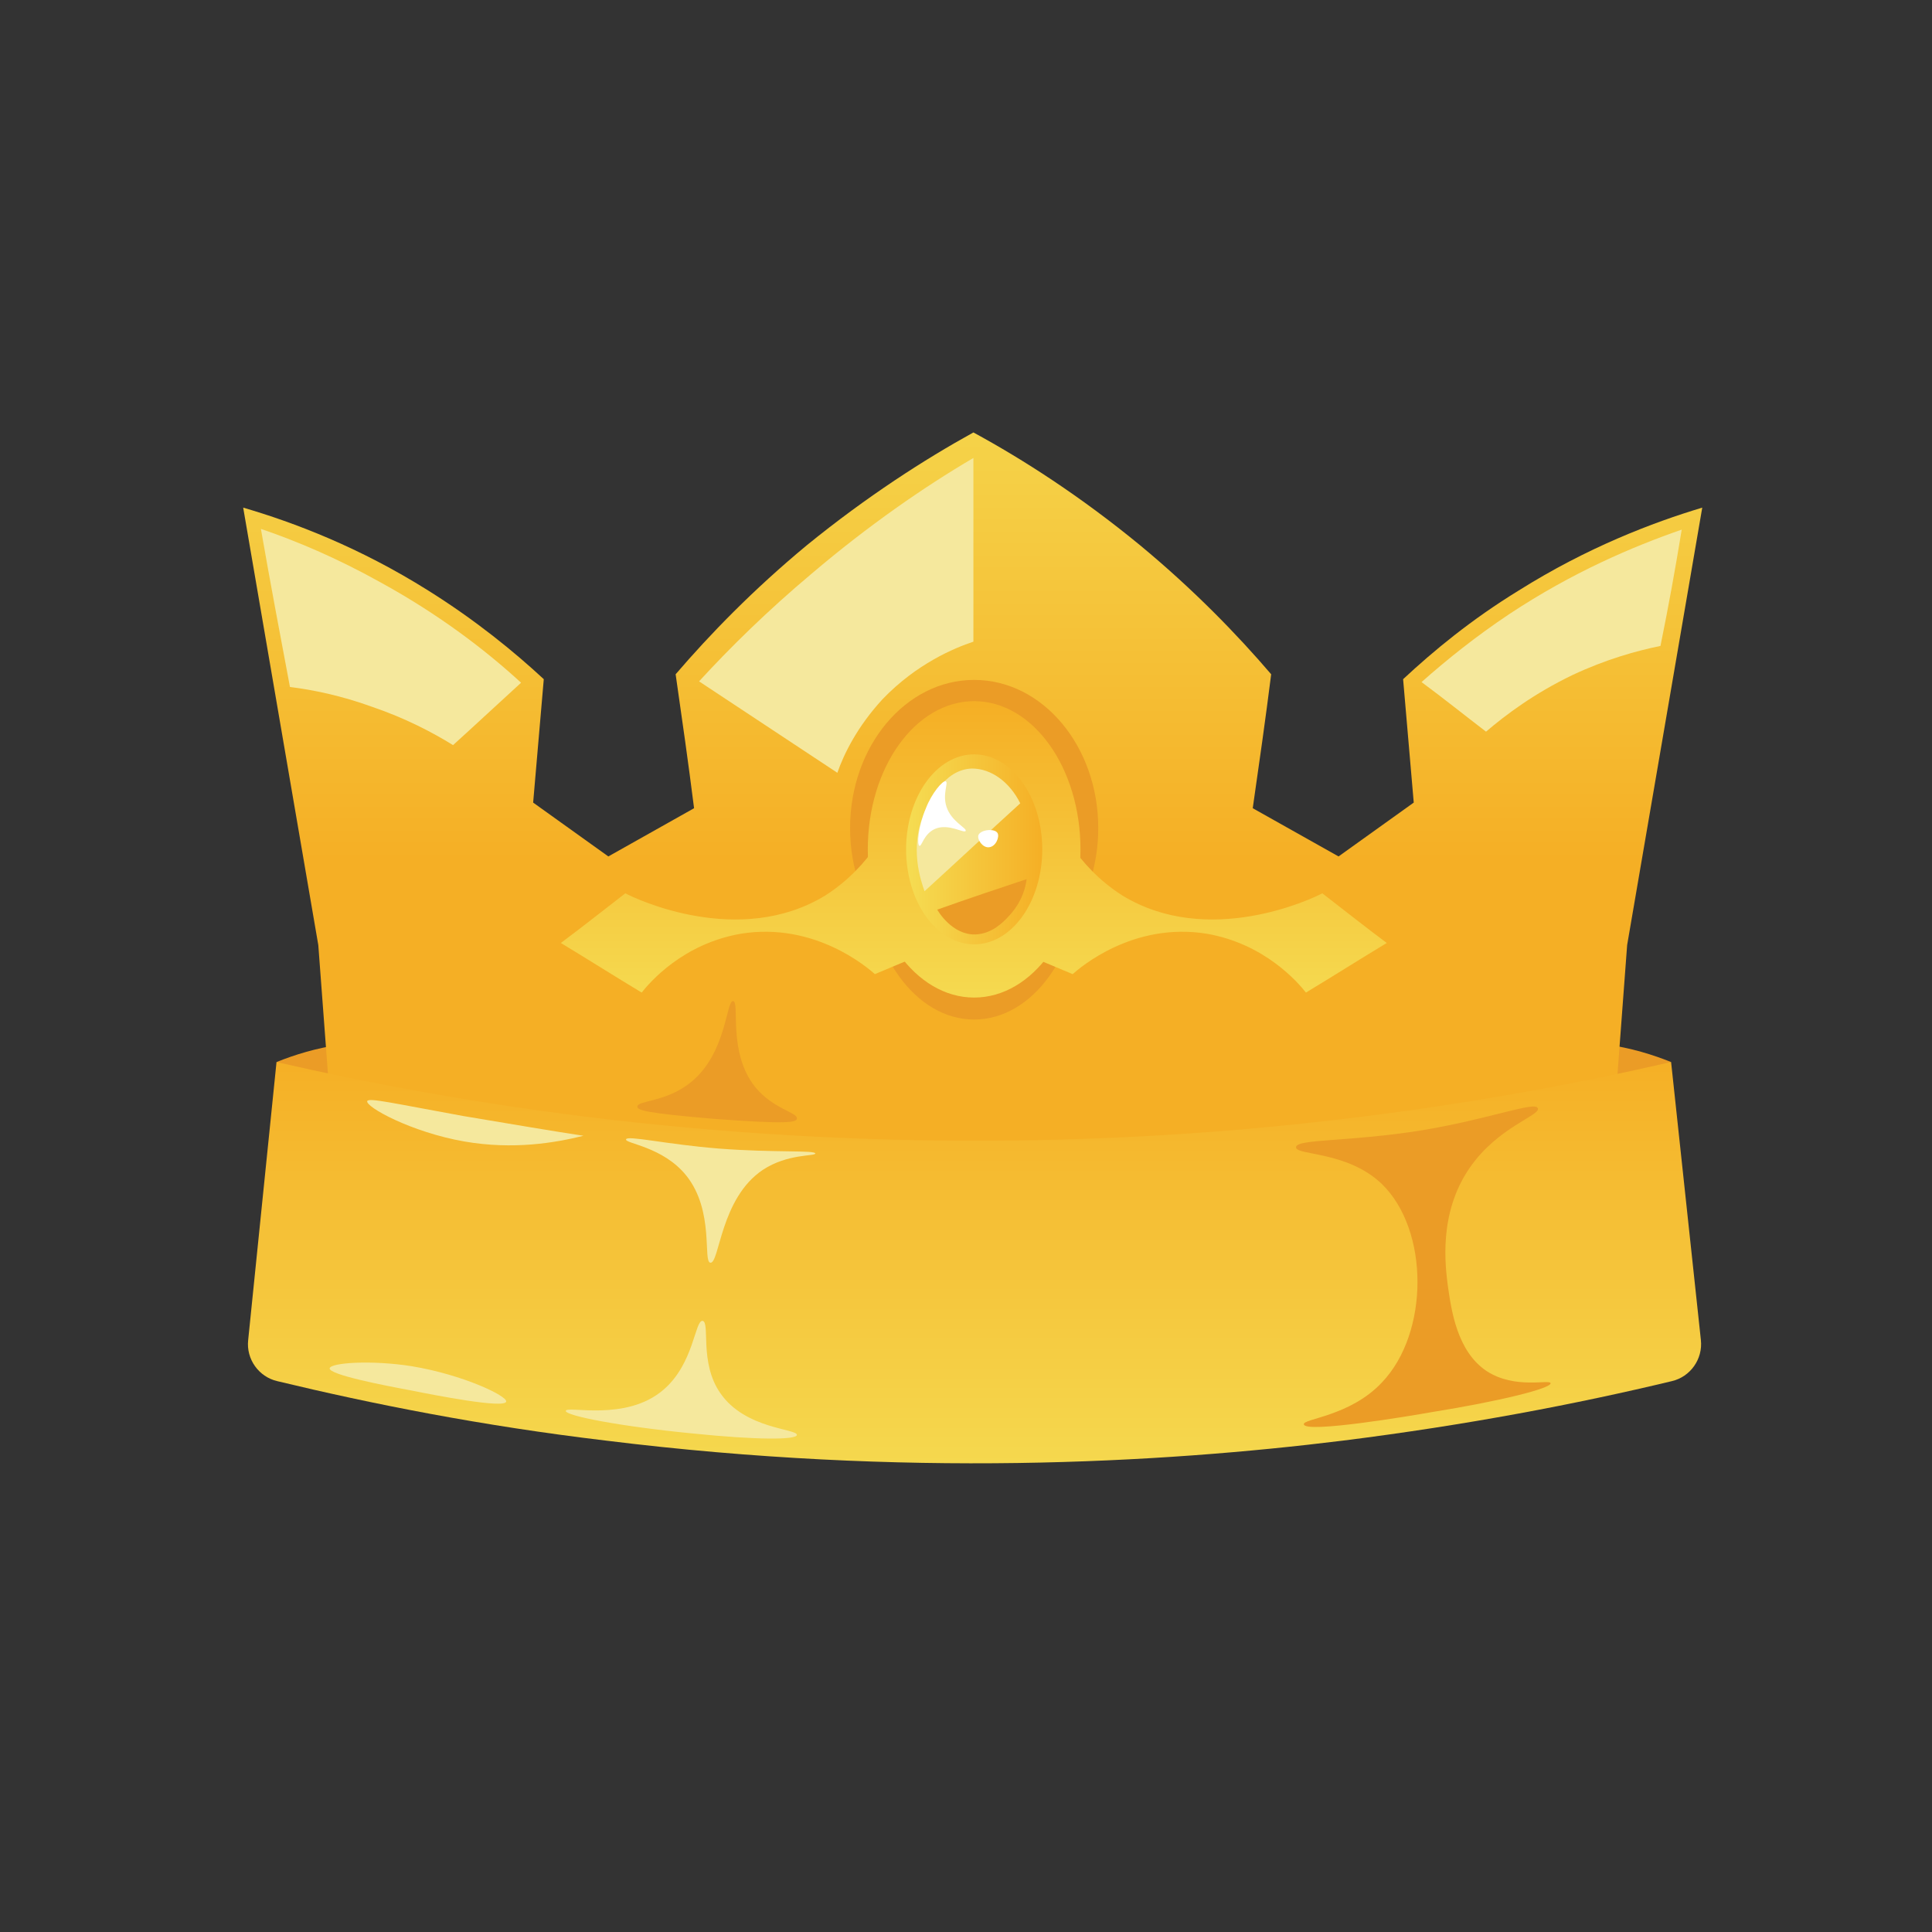 <svg width="24" height="24" viewBox="0 0 24 24" fill="none" xmlns="http://www.w3.org/2000/svg">
<rect x="0" y="0" width="24" height="24" fill="#333333" stroke="none"/>
<g id="Group">
<g id="Group_2">
<g id="Group_3">
<path id="Vector" d="M20.759 13.193C20.539 13.105 20.266 13.017 19.94 12.973C19.737 12.938 19.552 12.929 19.385 12.929C19.358 13.343 19.323 13.757 19.297 14.171L20.759 13.193Z" fill="#EB9C26"/>
<path id="Vector_2" d="M3.435 13.193C3.655 13.105 3.928 13.017 4.254 12.973C4.457 12.938 4.641 12.929 4.809 12.929C4.835 13.343 4.87 13.757 4.897 14.171L3.435 13.193Z" fill="#EB9C26"/>
</g>
<path id="Vector_3" d="M18.865 7.336C18.275 7.698 17.808 8.085 17.43 8.437C17.474 8.948 17.518 9.459 17.562 9.97L16.628 10.639L15.562 10.04C15.642 9.485 15.721 8.931 15.791 8.376C15.369 7.883 14.832 7.328 14.162 6.773C13.422 6.165 12.709 5.707 12.092 5.372C11.485 5.707 10.771 6.165 10.023 6.773C9.353 7.328 8.816 7.883 8.393 8.376C8.473 8.931 8.552 9.485 8.622 10.04L7.557 10.639L6.623 9.97C6.667 9.459 6.711 8.948 6.755 8.437C6.385 8.094 5.91 7.706 5.32 7.336C4.465 6.799 3.655 6.491 3.021 6.306L3.954 11.74L4.351 17.033L12.084 18.099L19.817 17.033L20.213 11.74L21.146 6.306C20.53 6.491 19.72 6.799 18.865 7.336Z" fill="url(#paint0_linear_113_2674)"/>
<path id="Vector_4" d="M20.759 13.193C19.605 13.458 18.214 13.722 16.628 13.907C14.33 14.18 11.212 14.329 7.566 13.907C5.98 13.722 4.589 13.458 3.435 13.193L3.083 16.646C3.056 16.884 3.215 17.104 3.444 17.157C4.615 17.439 5.98 17.712 7.53 17.896C11.238 18.355 14.4 18.178 16.681 17.896C18.222 17.703 19.596 17.439 20.768 17.157C20.997 17.104 21.155 16.884 21.129 16.646L20.759 13.193Z" fill="url(#paint1_linear_113_2674)"/>
<path id="Vector_5" d="M12.101 12.665C12.831 12.665 13.422 11.841 13.422 10.824C13.422 9.808 12.831 8.983 12.101 8.983C11.372 8.983 10.78 9.808 10.78 10.824C10.78 11.841 11.372 12.665 12.101 12.665Z" fill="#EB9C26"/>
<path id="Vector_6" d="M12.101 12.128C12.953 12.128 13.643 11.303 13.643 10.287C13.643 9.27 12.953 8.446 12.101 8.446C11.25 8.446 10.56 9.27 10.56 10.287C10.56 11.303 11.25 12.128 12.101 12.128Z" fill="#EB9C26"/>
<path id="Vector_7" d="M12.101 12.392C12.831 12.392 13.422 11.568 13.422 10.551C13.422 9.535 12.831 8.71 12.101 8.71C11.372 8.71 10.78 9.535 10.78 10.551C10.78 11.568 11.372 12.392 12.101 12.392Z" fill="url(#paint2_linear_113_2674)"/>
<path id="Vector_8" d="M10.128 14.329C10.128 14.365 9.785 14.329 9.477 14.532C8.948 14.884 8.939 15.695 8.825 15.686C8.728 15.677 8.878 15.043 8.525 14.603C8.235 14.242 7.759 14.206 7.777 14.153C7.794 14.101 8.27 14.215 8.931 14.268C9.618 14.321 10.128 14.286 10.128 14.329Z" fill="#F5E89D"/>
<path id="Vector_9" d="M8.728 16.408C8.825 16.426 8.684 16.928 8.948 17.306C9.257 17.756 9.908 17.747 9.899 17.826C9.891 17.888 9.397 17.888 8.614 17.808C7.706 17.72 7.028 17.588 7.028 17.527C7.037 17.456 7.777 17.668 8.244 17.262C8.622 16.936 8.631 16.399 8.728 16.408Z" fill="#F5E89D"/>
<g id="Group_4">
<path id="Vector_10" d="M12.101 11.731C12.568 11.731 12.947 11.203 12.947 10.551C12.947 9.899 12.568 9.371 12.101 9.371C11.634 9.371 11.256 9.899 11.256 10.551C11.256 11.203 11.634 11.731 12.101 11.731Z" fill="url(#paint3_linear_113_2674)"/>
<path id="Vector_11" d="M12.674 9.979C12.277 10.34 11.881 10.71 11.485 11.071C11.441 10.947 11.291 10.525 11.485 10.093C11.546 9.961 11.723 9.556 12.075 9.547C12.313 9.547 12.542 9.714 12.674 9.979Z" fill="#F5E89D"/>
<path id="Vector_12" d="M11.749 9.706C11.784 9.723 11.705 9.864 11.758 10.023C11.819 10.208 12.013 10.287 11.996 10.322C11.978 10.357 11.784 10.225 11.617 10.296C11.476 10.357 11.45 10.516 11.423 10.507C11.388 10.498 11.405 10.269 11.502 10.04C11.573 9.855 11.714 9.688 11.749 9.706Z" fill="white"/>
<path id="Vector_13" d="M12.392 10.349C12.418 10.393 12.374 10.516 12.286 10.525C12.207 10.534 12.136 10.428 12.154 10.375C12.181 10.305 12.357 10.287 12.392 10.349Z" fill="white"/>
<path id="Vector_14" d="M12.753 10.921C12.744 11.009 12.7 11.203 12.533 11.379C12.462 11.458 12.322 11.599 12.119 11.608C11.828 11.617 11.652 11.317 11.643 11.3C12.013 11.168 12.383 11.044 12.753 10.921Z" fill="#EB9C26"/>
</g>
<g id="Group_5">
<path id="Vector_15" d="M13.308 10.507C13.449 10.71 13.651 10.939 13.942 11.124C15.008 11.775 16.294 11.168 16.426 11.097C16.69 11.3 16.954 11.511 17.227 11.714C16.892 11.916 16.558 12.128 16.223 12.33C16.126 12.207 15.712 11.723 14.99 11.599C14.074 11.45 13.414 12.022 13.325 12.101C13.14 12.022 12.964 11.951 12.779 11.872C12.964 11.423 13.132 10.965 13.308 10.507Z" fill="url(#paint4_linear_113_2674)"/>
<path id="Vector_16" d="M10.886 10.507C10.745 10.71 10.542 10.939 10.252 11.124C9.186 11.775 7.9 11.168 7.768 11.097C7.504 11.3 7.24 11.511 6.967 11.714C7.301 11.916 7.636 12.128 7.971 12.33C8.068 12.207 8.481 11.723 9.204 11.599C10.12 11.45 10.78 12.022 10.868 12.101C11.053 12.022 11.229 11.951 11.414 11.872C11.238 11.423 11.062 10.965 10.886 10.507Z" fill="url(#paint5_linear_113_2674)"/>
</g>
<path id="Vector_17" d="M9.899 13.898C9.917 13.819 9.609 13.783 9.38 13.502C9.036 13.07 9.195 12.445 9.107 12.436C9.019 12.427 9.028 13.079 8.587 13.44C8.279 13.695 7.909 13.669 7.918 13.748C7.918 13.792 8.024 13.827 8.86 13.898C9.785 13.968 9.891 13.942 9.899 13.898Z" fill="#EB9C26"/>
<path id="Vector_18" d="M12.092 5.689C12.092 6.447 12.092 7.213 12.092 7.971C11.855 8.05 11.388 8.244 10.965 8.684C10.648 9.027 10.481 9.371 10.402 9.6C9.829 9.221 9.257 8.842 8.684 8.464C9.072 8.041 9.538 7.583 10.084 7.125C10.789 6.526 11.476 6.051 12.092 5.689Z" fill="#F5E89D"/>
<path id="Vector_19" d="M6.473 8.481C6.192 8.737 5.91 9.001 5.628 9.256C5.372 9.098 5.038 8.922 4.624 8.781C4.236 8.64 3.884 8.569 3.602 8.534C3.479 7.882 3.356 7.231 3.241 6.57C3.681 6.72 4.183 6.931 4.721 7.231C5.461 7.636 6.042 8.085 6.473 8.481Z" fill="#F5E89D"/>
<path id="Vector_20" d="M20.627 8.024C20.327 8.085 19.949 8.191 19.535 8.385C19.059 8.614 18.707 8.878 18.46 9.089C18.196 8.887 17.932 8.675 17.659 8.473C17.967 8.2 18.328 7.909 18.751 7.627C19.535 7.108 20.283 6.79 20.891 6.579C20.812 7.064 20.724 7.548 20.627 8.024Z" fill="#F5E89D"/>
<path id="Vector_21" d="M7.248 14.109C6.896 14.197 6.376 14.285 5.769 14.18C5.108 14.065 4.536 13.748 4.562 13.678C4.58 13.634 4.879 13.704 5.751 13.863C6.376 13.968 6.896 14.056 7.248 14.109Z" fill="#F5E89D"/>
<path id="Vector_22" d="M6.288 17.412C6.262 17.5 5.408 17.333 5.099 17.271C4.765 17.209 4.087 17.077 4.095 16.998C4.104 16.928 4.615 16.892 5.117 16.972C5.751 17.077 6.306 17.342 6.288 17.412Z" fill="#F5E89D"/>
<path id="Vector_23" d="M18.258 14.506C17.861 15.078 17.958 15.747 17.985 15.968C18.029 16.276 18.099 16.787 18.469 17.033C18.821 17.262 19.253 17.13 19.262 17.183C19.27 17.245 18.654 17.403 17.773 17.544C17.527 17.588 16.214 17.808 16.197 17.694C16.179 17.623 16.769 17.597 17.166 17.174C17.756 16.558 17.756 15.281 17.166 14.708C16.734 14.294 16.091 14.356 16.1 14.25C16.109 14.145 16.752 14.188 17.676 14.039C18.513 13.898 19.068 13.678 19.103 13.766C19.147 13.854 18.61 13.995 18.258 14.506Z" fill="#EB9C26"/>
</g>
</g>
<defs>
<linearGradient id="paint0_linear_113_2674" x1="12.098" y1="3.852" x2="12.098" y2="10.691" gradientUnits="userSpaceOnUse">
<stop stop-color="#F5DD53"/>
<stop offset="1" stop-color="#F5AF25"/>
</linearGradient>
<linearGradient id="paint1_linear_113_2674" x1="12.098" y1="18.782" x2="12.098" y2="13.127" gradientUnits="userSpaceOnUse">
<stop stop-color="#F5DD53"/>
<stop offset="1" stop-color="#F5AF25"/>
</linearGradient>
<linearGradient id="paint2_linear_113_2674" x1="12.098" y1="12.672" x2="12.098" y2="8.75" gradientUnits="userSpaceOnUse">
<stop stop-color="#F5DD53"/>
<stop offset="1" stop-color="#F5AF25"/>
</linearGradient>
<linearGradient id="paint3_linear_113_2674" x1="11.249" y1="10.553" x2="12.948" y2="10.553" gradientUnits="userSpaceOnUse">
<stop stop-color="#F5DD53"/>
<stop offset="1" stop-color="#F5AF25"/>
</linearGradient>
<linearGradient id="paint4_linear_113_2674" x1="15.009" y1="12.672" x2="15.009" y2="8.75" gradientUnits="userSpaceOnUse">
<stop stop-color="#F5DD53"/>
<stop offset="1" stop-color="#F5AF25"/>
</linearGradient>
<linearGradient id="paint5_linear_113_2674" x1="9.188" y1="12.672" x2="9.188" y2="8.75" gradientUnits="userSpaceOnUse">
<stop stop-color="#F5DD53"/>
<stop offset="1" stop-color="#F5AF25"/>
</linearGradient>
</defs>
</svg>
